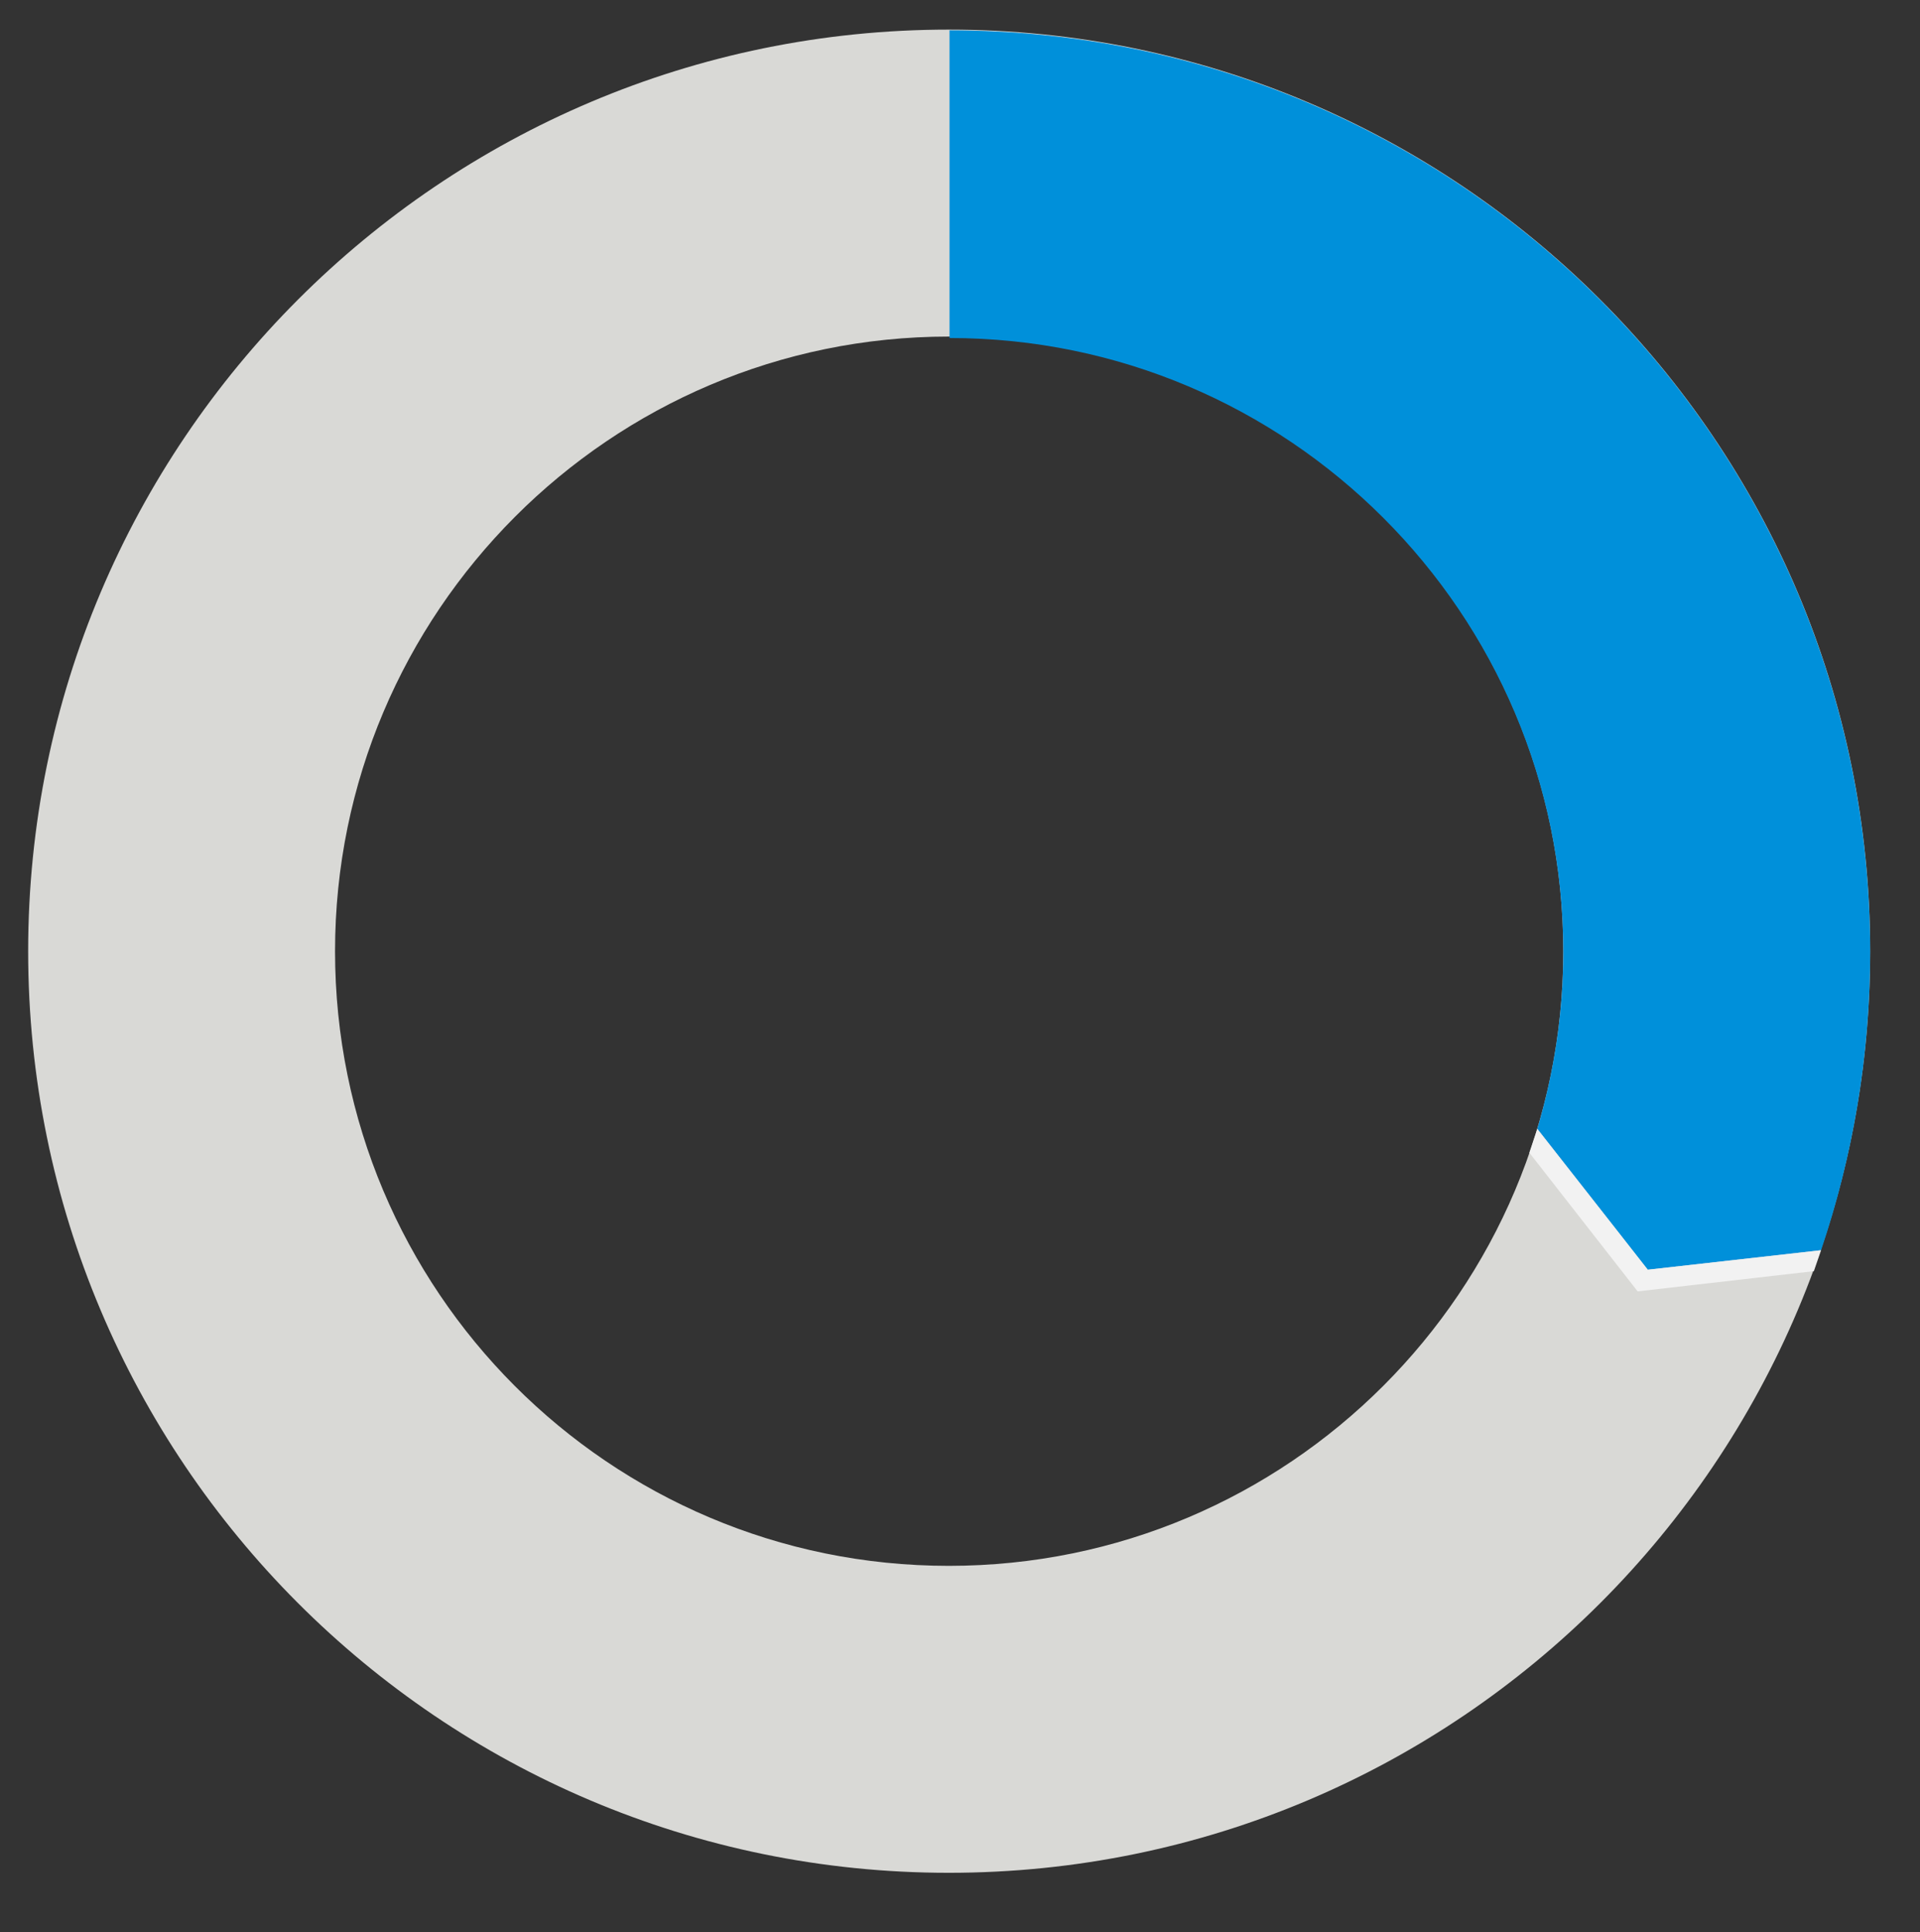 <?xml version="1.0" encoding="utf-8"?>
<!-- Generator: Adobe Illustrator 23.0.1, SVG Export Plug-In . SVG Version: 6.00 Build 0)  -->
<svg version="1.1" id="Layer_1" xmlns="http://www.w3.org/2000/svg" xmlns:xlink="http://www.w3.org/1999/xlink" x="0px" y="0px"
	 viewBox="0 0 265.9 267.5" style="enable-background:new 0 0 265.9 267.5;" xml:space="preserve">
<rect x="0" y="0" width="265.9" height="267.5" fill="#333333" stroke="none"/>
<style type="text/css">
	.st0{fill:#D9D9D6;}
	.st1{fill:#0090DA;}
	.st2{fill:#F2F2F2;}
</style>
<path class="st0" d="M131.4,4.1C61,4.1,3.9,61.3,3.9,131.7s57,127.6,127.5,127.6S259,202.2,259,131.7S201.8,4.1,131.4,4.1z
	 M131.4,216.8c-47,0-85-38.1-85-85.1c0-46.9,38.1-85.1,85-85.1s85.1,38.1,85.1,85.1S178.4,216.8,131.4,216.8z"/>
<path class="st1" d="M228.2,175.8c0,0-6.4-8.2-15.3-19.5c2.3-7.8,3.6-16,3.6-24.5c0-46.9-38.1-85-85-85V4.2
	C201.9,4.2,259,61.3,259,131.8c0,14.4-2.4,28.3-6.8,41.3C237,174.8,228.2,175.8,228.2,175.8z"/>
<polygon class="st2" points="211.8,159.6 212.9,156.3 228.2,175.8 252.2,173.1 251.2,176 226.8,178.8 "/>
</svg>
